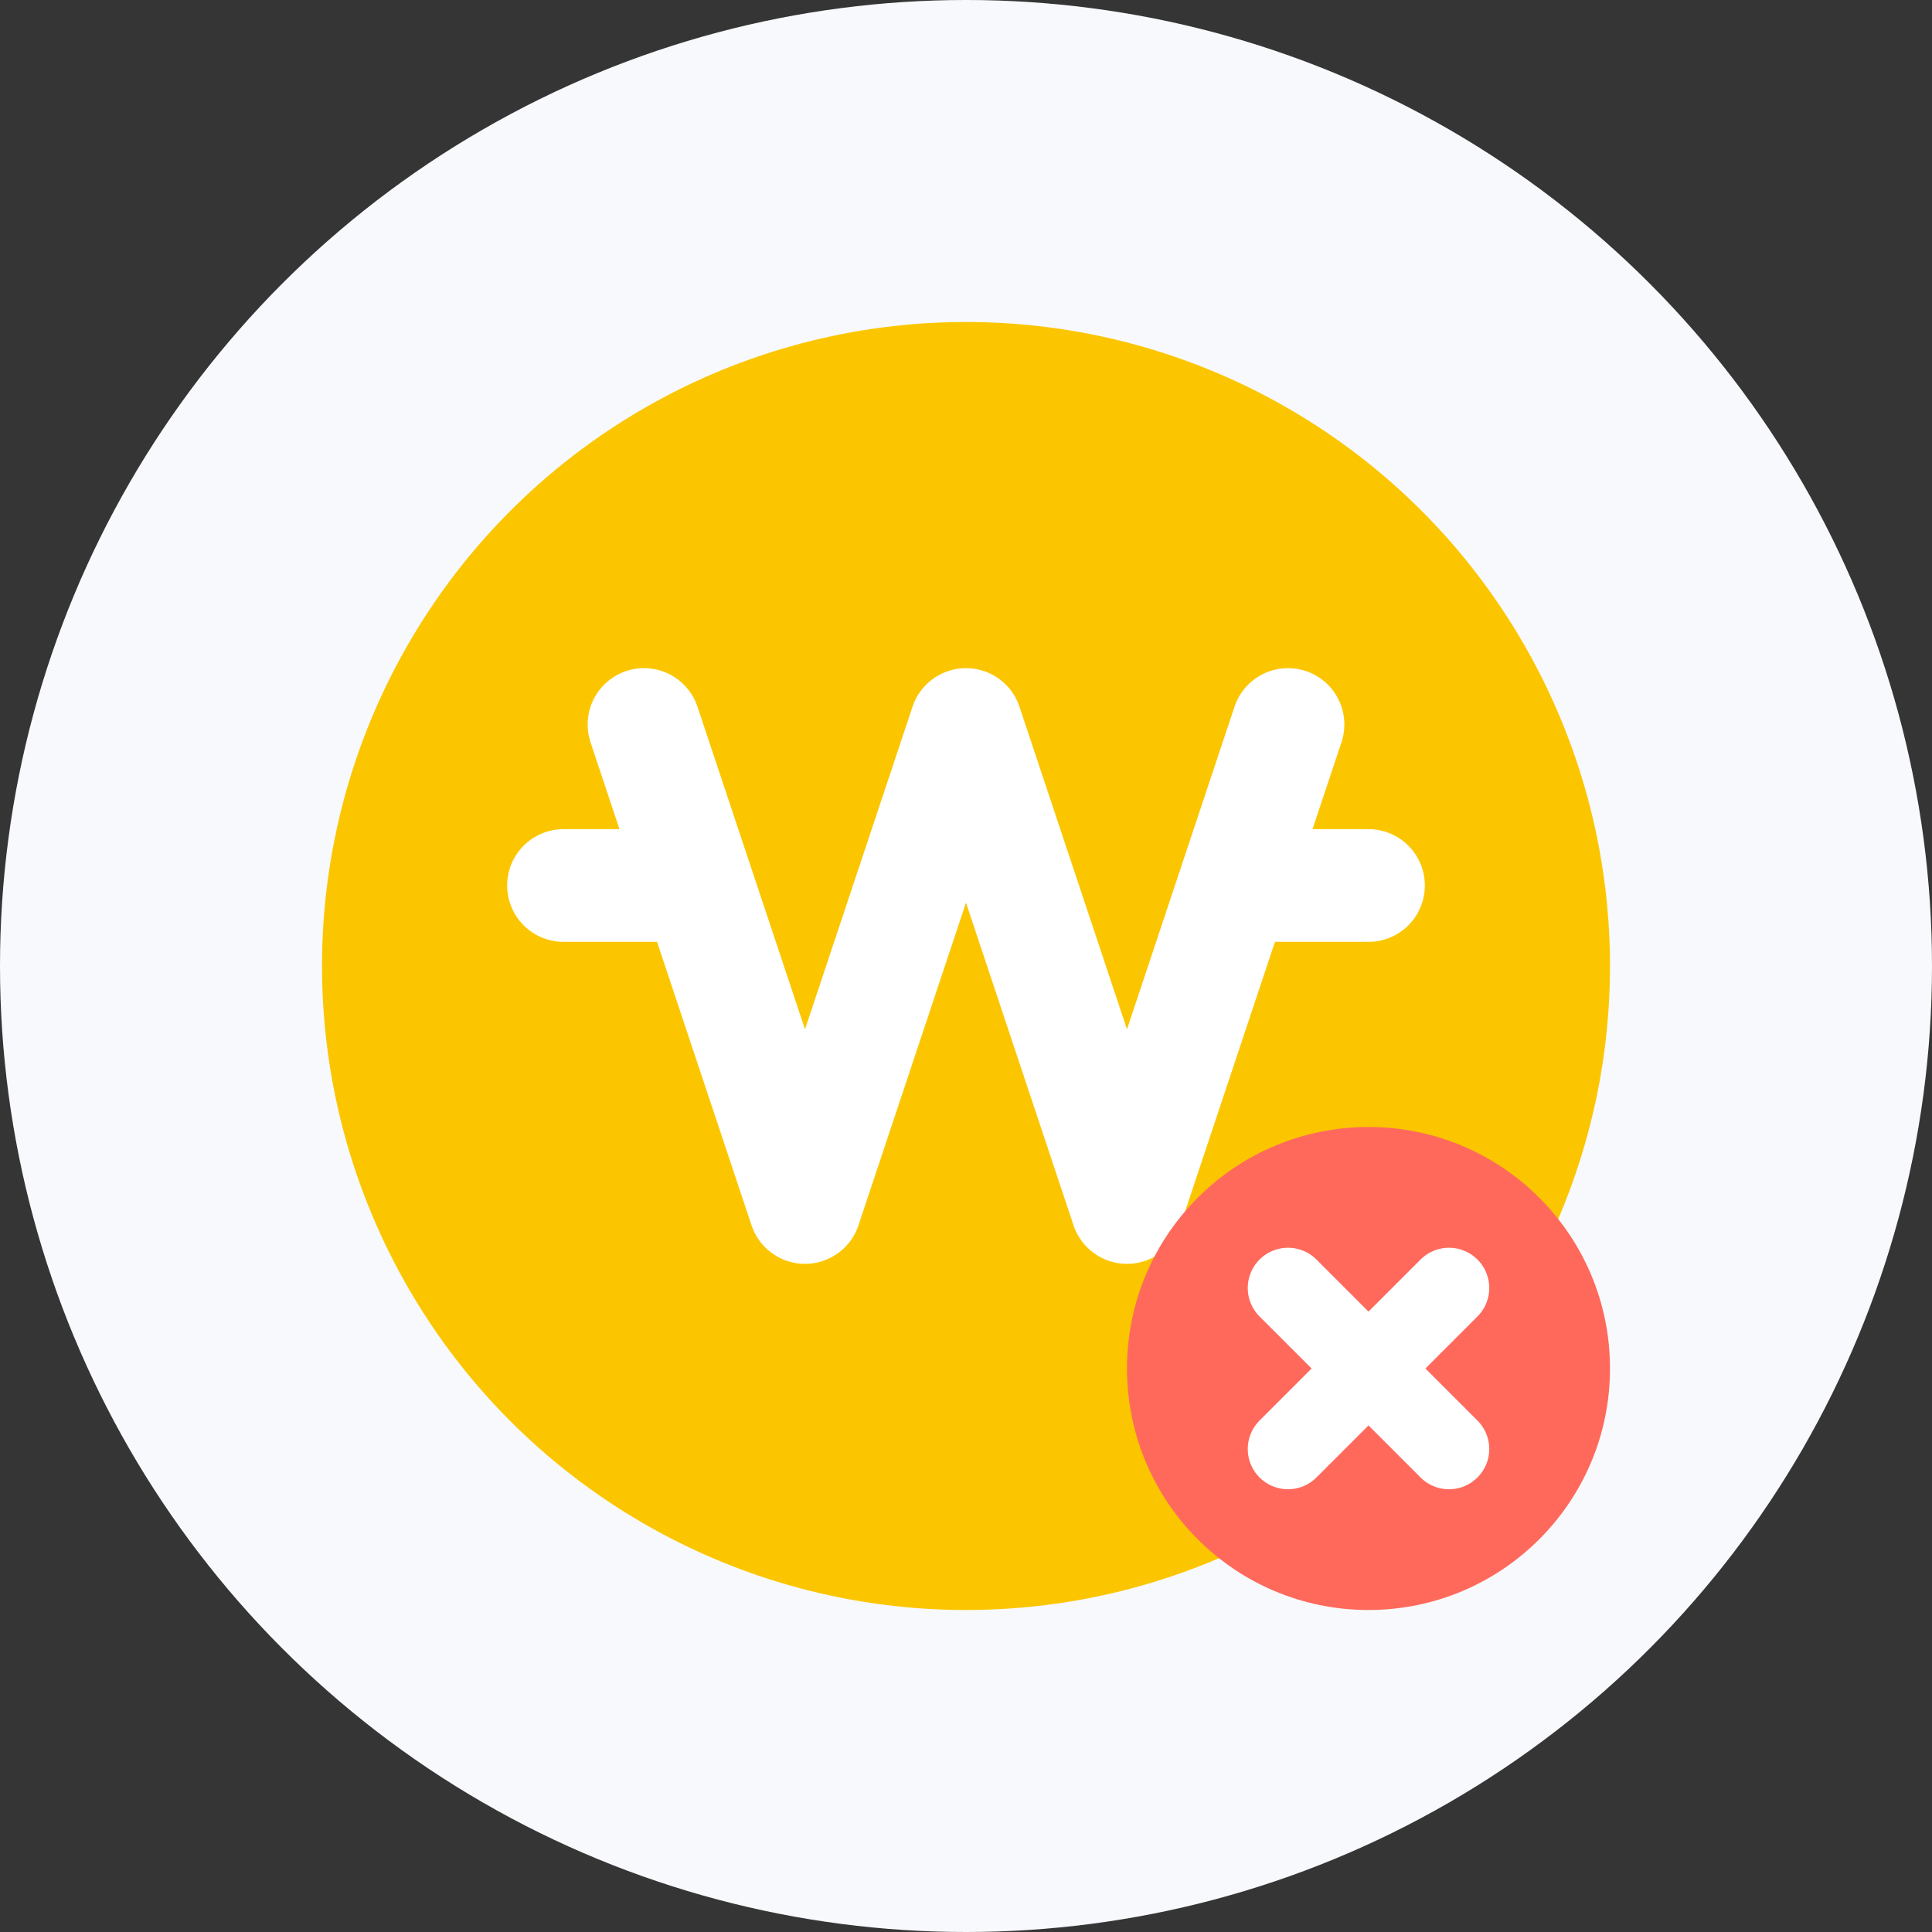 <svg width="24" height="24" viewBox="0 0 24 24" fill="none" xmlns="http://www.w3.org/2000/svg">
<rect x="0" y="0" width="24" height="24" fill="#333333" stroke="none"/>
<rect opacity="0.01" width="24" height="24" fill="#D8D8D8"/>
<circle cx="12" cy="12" r="12" fill="#F8F9FC"/>
<circle cx="12" cy="12" r="12" />
<circle cx="12" cy="12" r="8" fill="#FBC600"/>
<path d="M8.5 11H7" stroke="white" stroke-width="1.4" stroke-linecap="round" stroke-linejoin="round"/>
<path d="M15.5 11H17" stroke="white" stroke-width="1.4" stroke-linecap="round" stroke-linejoin="round"/>
<path d="M8 9L10 15L12 9L14 15L16 9" stroke="white" stroke-width="1.4" stroke-linecap="round" stroke-linejoin="round"/>
<path d="M17 20C18.657 20 20 18.657 20 17C20 15.343 18.657 14 17 14C15.343 14 14 15.343 14 17C14 18.657 15.343 20 17 20Z" fill="#FF695B"/>
<path d="M18 16L16 18" stroke="white" stroke-linecap="round"/>
<path d="M16 16L18 18" stroke="white" stroke-linecap="round"/>
</svg>
